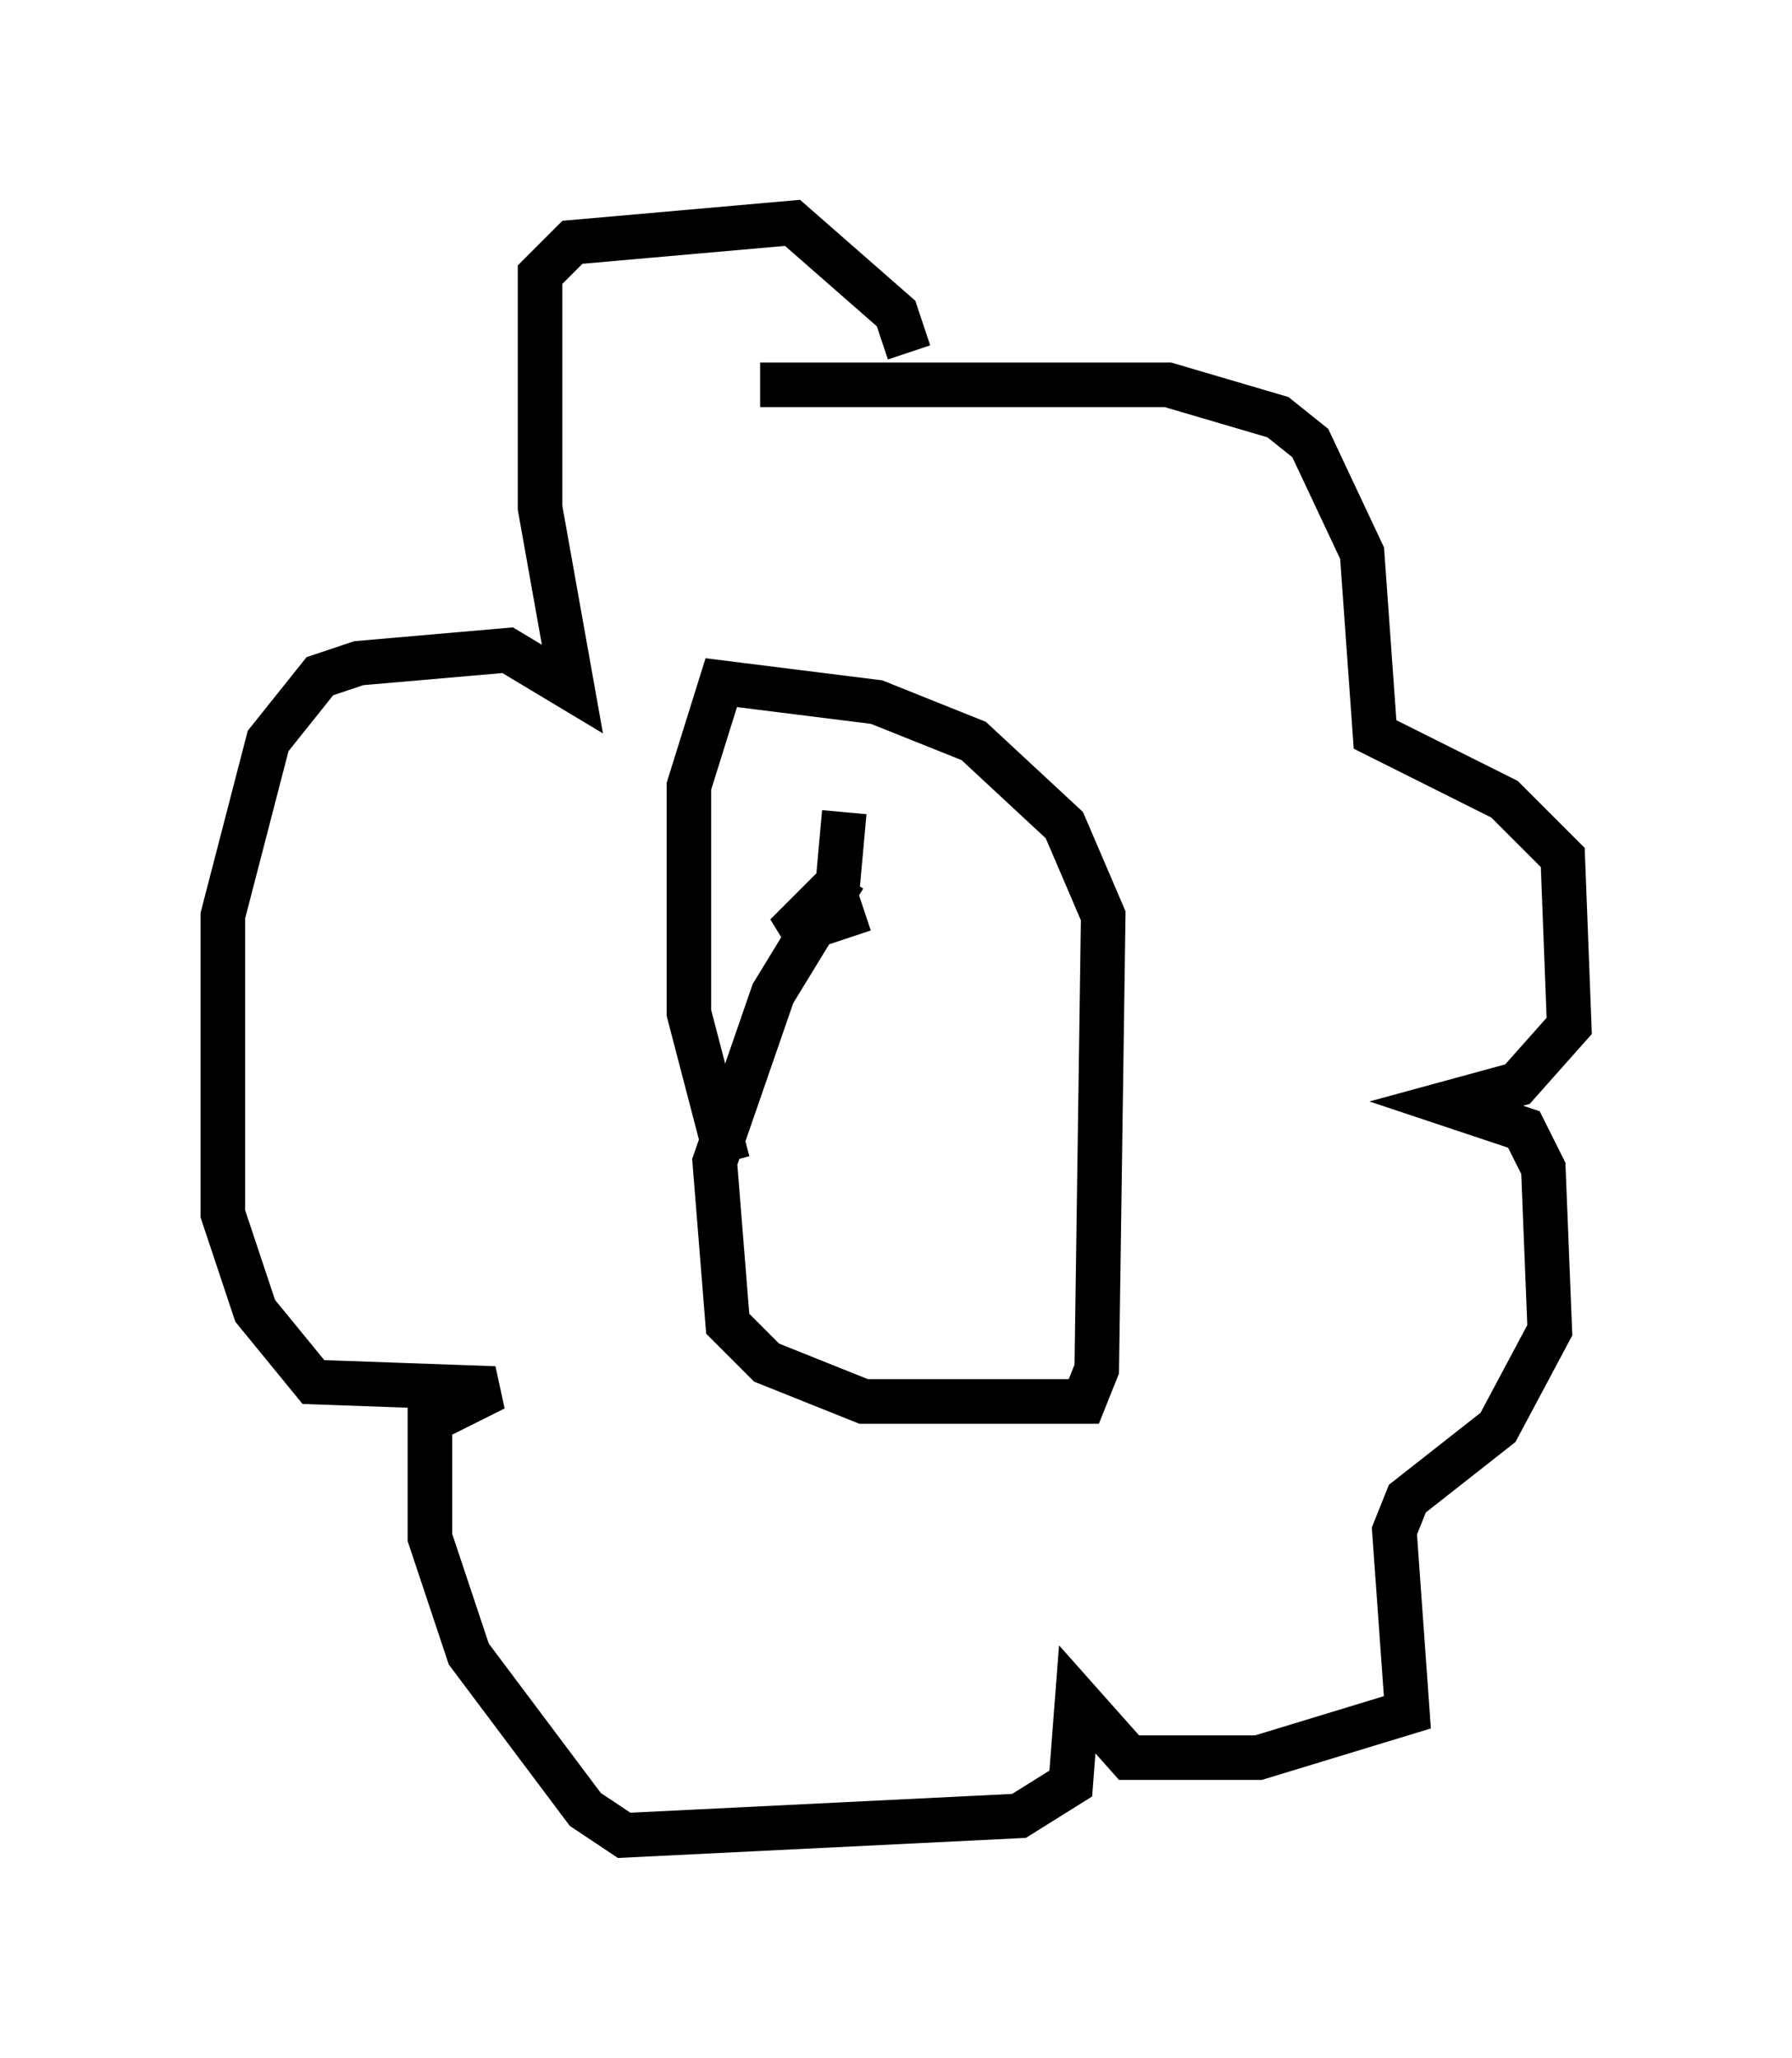 <?xml version="1.0" encoding="utf-8" ?>
<svg baseProfile="full" height="46.168" version="1.1" width="40.212" xmlns="http://www.w3.org/2000/svg" xmlns:ev="http://www.w3.org/2001/xml-events" xmlns:xlink="http://www.w3.org/1999/xlink"><defs /><rect fill="white" height="46.168" width="40.212" x="0" y="0" /><path d="M18.218, 19.961 m0.726, -0.291 l-1.598, 2.615 -1.307, 3.777 l0.291, 3.631 0.872, 0.872 l2.179, 0.872 4.939, 0.0 l0.291, -0.726 0.145, -10.168 l-0.872, -2.034 -2.034, -1.888 l-2.179, -0.872 -3.486, -0.436 l-0.726, 2.324 0.0, 5.084 l0.872, 3.341 m0.726, -17.43 l9.151, 0.0 2.469, 0.726 l0.726, 0.581 1.162, 2.469 l0.291, 4.067 2.905, 1.453 l1.307, 1.307 0.145, 3.777 l-1.162, 1.307 -1.598, 0.436 l1.743, 0.581 0.436, 0.872 l0.145, 3.631 -1.162, 2.179 l-2.034, 1.598 -0.291, 0.726 l0.291, 4.067 -3.341, 1.017 l-2.905, 0.0 -1.162, -1.307 l-0.145, 1.888 -1.162, 0.726 l-8.86, 0.436 -0.872, -0.581 l-2.615, -3.486 -0.872, -2.615 l0.0, -2.615 1.453, -0.726 l-4.067, -0.145 -1.307, -1.598 l-0.726, -2.179 0.0, -6.682 l1.017, -3.922 1.162, -1.453 l0.872, -0.291 3.341, -0.291 l1.453, 0.872 -0.726, -4.067 l0.0, -5.229 0.726, -0.726 l4.939, -0.436 2.324, 2.034 l0.291, 0.872 m-1.453, 10.313 l-0.145, 1.598 -1.162, 1.162 l1.743, -0.581 " fill="none" stroke="black" stroke-width="1" /></svg>